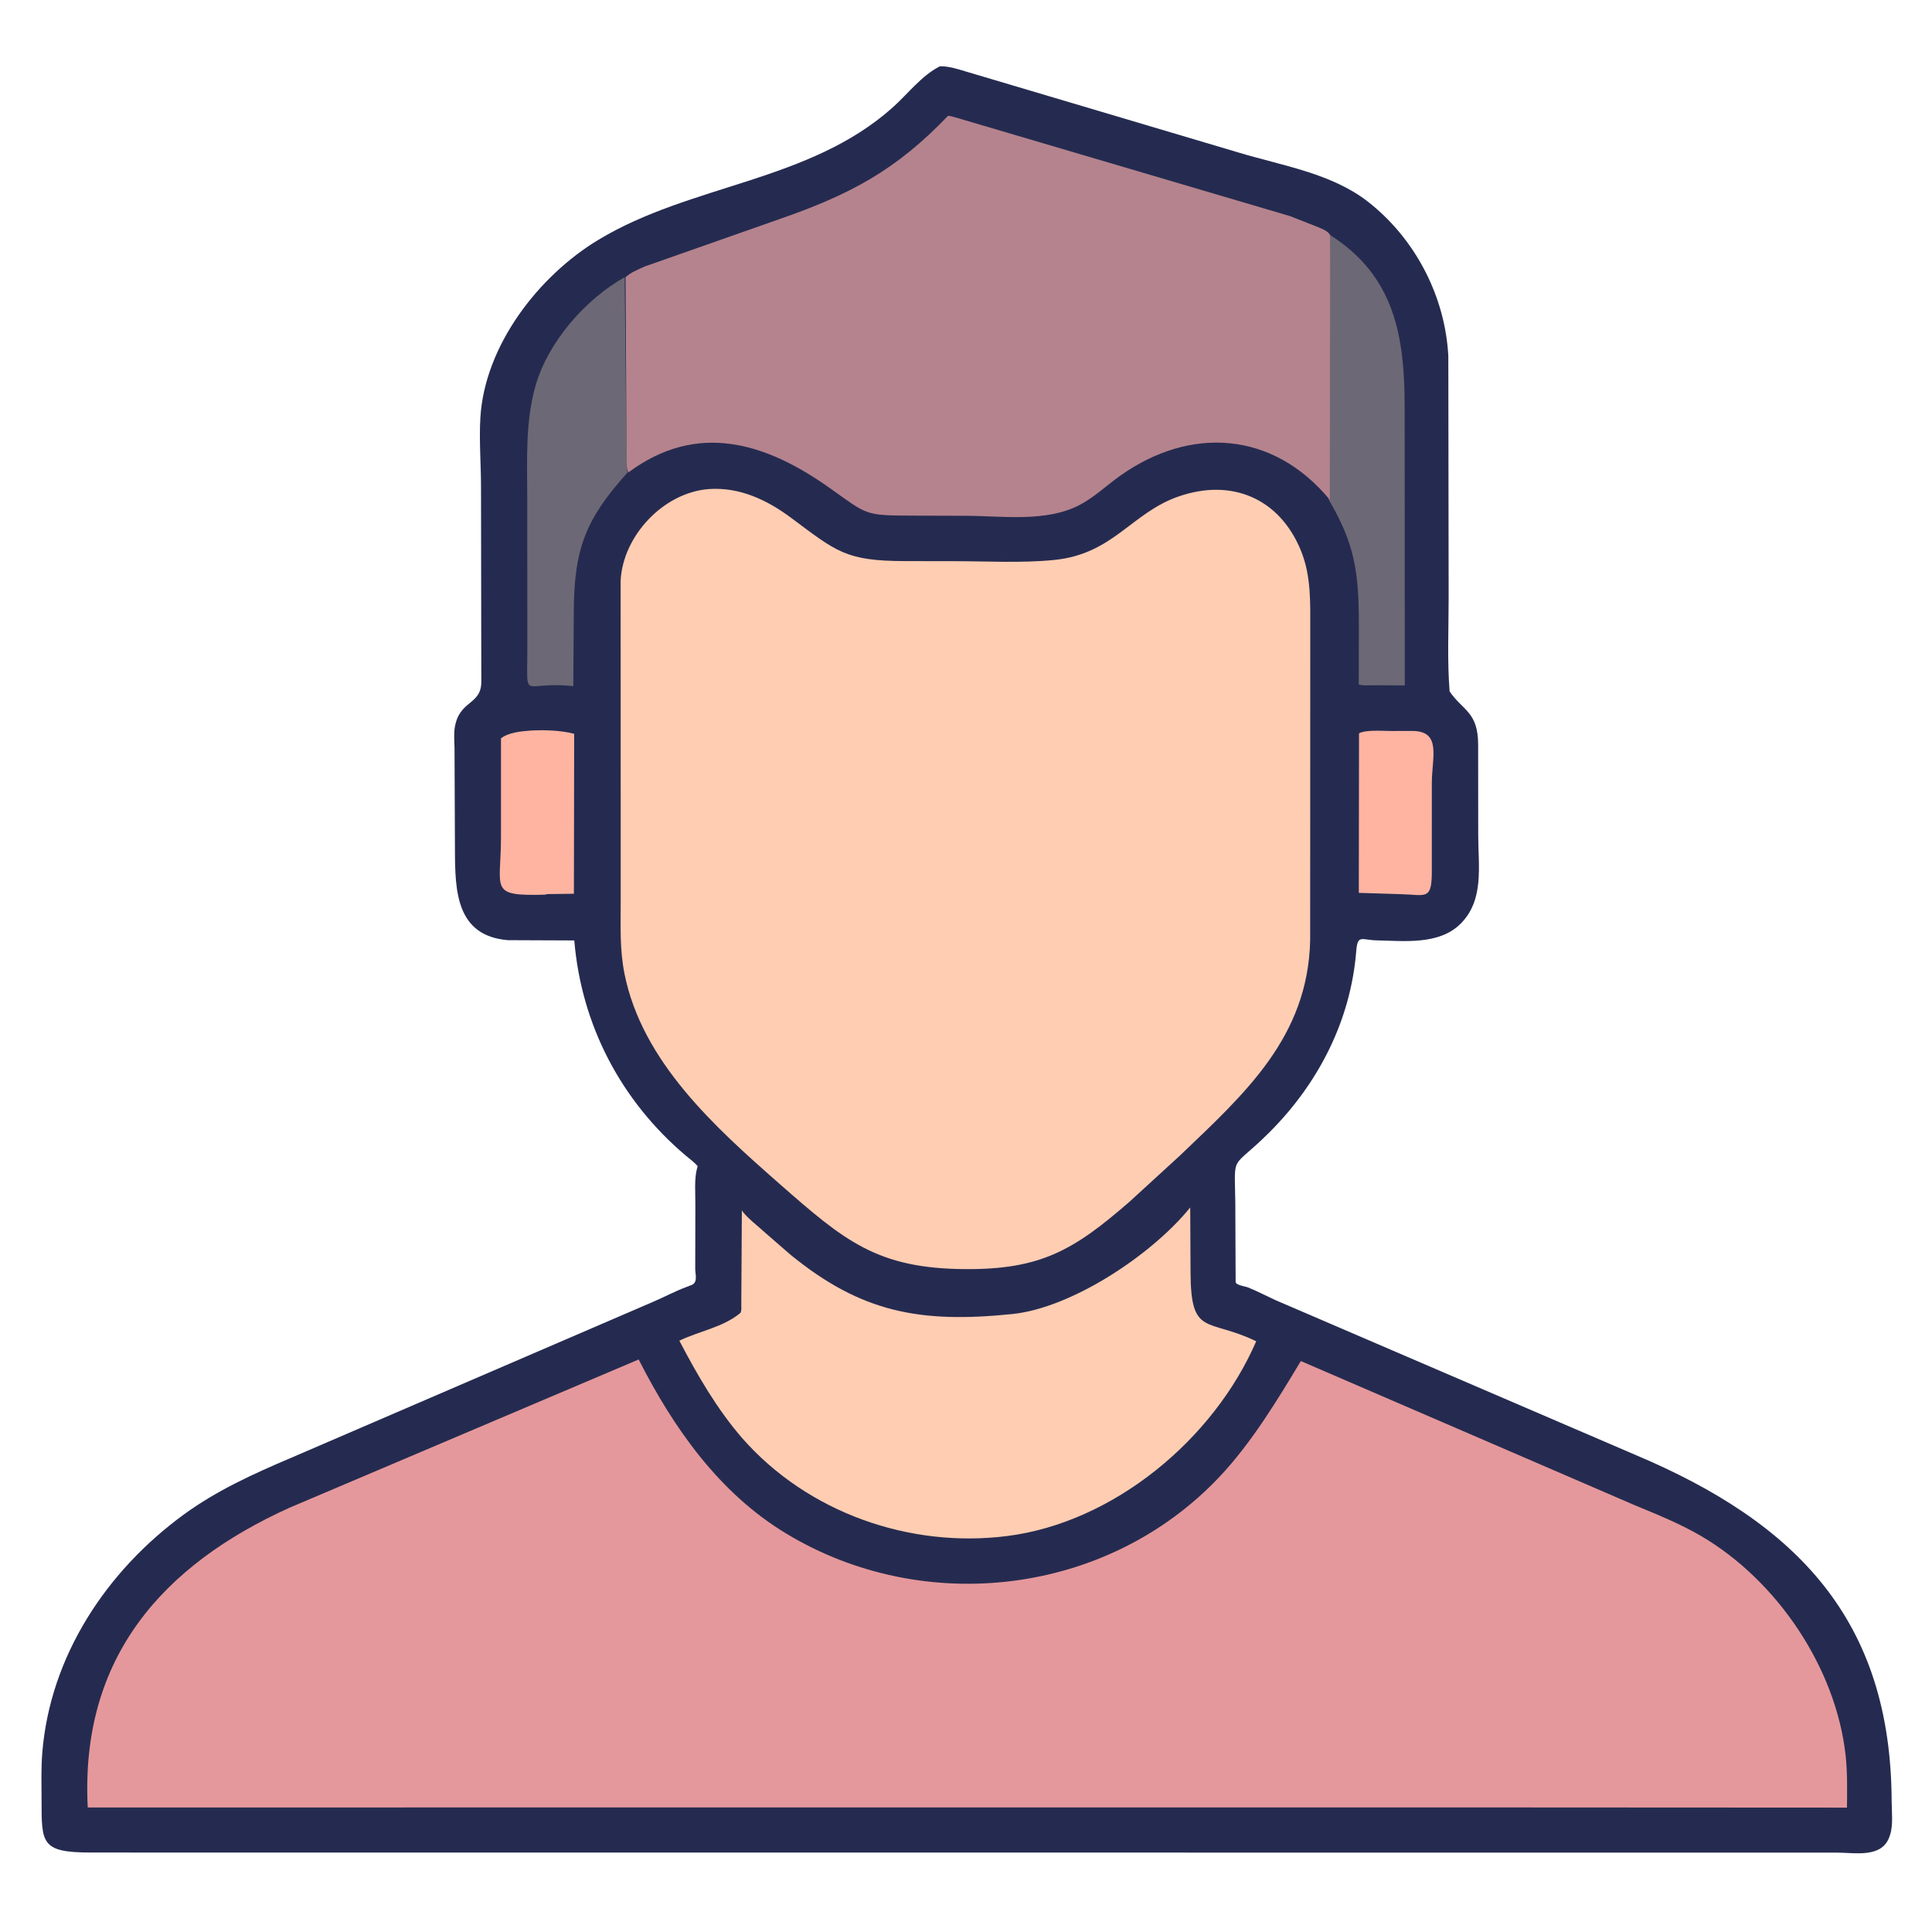 <?xml version="1.0" encoding="utf-8" ?>
<svg xmlns="http://www.w3.org/2000/svg" xmlns:xlink="http://www.w3.org/1999/xlink" width="512" height="512">
	<path fill="#252B50" d="M249.114 17.558C251.595 17.553 253.846 18.313 256.198 19.017L328.5 40.5C339.837 43.908 352.874 45.948 362.448 53.397C375.017 63.178 382.983 78.47 383.821 94.361L383.907 158.47C383.907 166.653 383.51 175.093 384.165 183.244C387.656 188.345 391.69 188.617 391.724 197.28L391.744 221.315C391.738 229.497 393.413 238.563 386.996 244.875C381.32 250.459 372.103 249.363 364.756 249.203C360.897 249.119 359.773 247.542 359.421 252.001C357.966 270.412 349.406 287.106 336.375 300.11C326.138 310.326 327.183 305.23 327.369 318.716L327.456 339.699C327.458 340.595 330.003 340.888 330.74 341.184C333.197 342.171 335.57 343.428 337.976 344.534L433.25 385.499C476.348 403.645 501.133 429.449 501.307 477.35C501.316 480.05 501.748 483.582 500.922 486.148L500.801 486.5C498.918 492.536 491.674 490.959 486.766 490.961L263.375 490.951L24.01 490.939C10.884 490.923 11.027 488.506 11.013 477.086C11.008 472.932 10.869 468.685 11.201 464.543C13.262 438.883 28.227 416.275 48.797 401.301C57.41 395.031 67.012 390.648 76.775 386.497L172.944 345.051C175.991 343.769 179.002 342.12 182.091 341.001L183.497 340.443C184.937 339.602 184.243 337.695 184.243 336.286L184.275 319.228C184.295 316.225 183.944 312.367 184.756 309.502L184.891 309.06C184.009 307.997 182.803 307.151 181.75 306.261C164.57 291.739 154.07 271.649 152.191 249.228L134.596 249.156C120.861 248.002 120.595 236.114 120.565 225.176L120.453 198.349C120.418 196.576 120.24 194.63 120.51 192.875C121.656 185.428 127.593 186.97 127.553 180.61L127.472 128.91C127.463 122.904 126.948 116.666 127.303 110.694C128.439 91.585 142.688 73.169 158.504 63.602C183.138 48.7 214.41 48.292 236.576 28.472C240.595 24.878 244.276 19.963 249.114 17.558Z"/>
	<path fill="#FFB4A2" d="M368.653 193.722L374.563 193.716C382.087 193.901 379.435 200.885 379.446 207.622L379.445 231.535C379.366 238.734 377.6 237.078 371.029 236.959L360.1 236.62L360.155 194.336C361.964 193.35 366.557 193.708 368.653 193.722Z"/>
	<path fill="#FFB4A2" d="M140.648 193.604C144.288 193.41 148.653 193.532 152.164 194.473L152.089 236.853L144.812 236.949L144.628 237.089C129.366 237.519 132.772 235.856 132.767 221.854L132.769 195.655C134.862 194.07 138.116 193.808 140.648 193.604Z"/>
	<path fill="#6D6875" d="M352.503 62.291C369.762 73.264 372.224 89.376 372.248 107.984L372.28 181.633L363.916 181.598C362.704 181.59 361.229 181.751 360.093 181.385L360.111 165.411C360.109 151.603 359.014 144.133 352.148 132.456L352.503 62.291Z"/>
	<path fill="#6D6875" d="M165.545 73.463L166.039 121.377C166.058 122.511 165.917 124.167 166.345 125.183C155.314 137.433 152.06 145.219 152.059 162.576L151.927 181.842C138.07 180.298 139.774 186.489 139.754 171.812L139.719 131.234C139.714 121.454 139.217 111.787 141.913 102.266C145.163 90.785 155.051 79.331 165.545 73.463Z"/>
	<path fill="#FFCDB2" d="M315.419 319.993L315.505 336.983C315.552 354.451 319.922 349.152 332.908 355.453C321.68 381.4 295.189 403.469 266.922 407.062C241.005 410.356 214.016 400.852 196.676 381.107C189.933 373.312 184.795 364.391 180.033 355.295C185.309 352.74 191.719 351.745 196.248 347.906C196.559 347.214 196.451 346.43 196.45 345.687L196.6 320.754C197.71 322.559 201.212 325.199 202.888 326.776L209.383 332.429C228.134 347.762 243.68 350.762 268.278 348.233C284.021 346.614 305.244 332.561 315.419 319.993Z"/>
	<path fill="#B5838D" d="M165.784 73.463C167.069 72.244 169.108 71.421 170.872 70.615L206.388 58.129C225.487 51.505 237.495 45.041 251.236 30.692L251.601 30.723C252.866 30.949 254.194 31.449 255.446 31.775L341.868 57.272L349.403 60.23C350.553 60.736 351.82 61.182 352.507 62.291L352.415 132.456C337.258 114.115 315.344 112.95 296.854 126.078C293.218 128.66 289.987 131.815 285.997 133.878C277.094 138.483 265.342 136.698 255.688 136.685L241.616 136.647C229.103 136.588 230.004 136.522 219.988 129.401C202.887 117.244 184.826 111.662 166.545 125.183C165.917 124.167 166.058 122.511 166.039 121.377L165.784 73.463Z"/>
	<path fill="#FFCDB2" d="M187.876 129.604C195.985 129.045 203.241 132.467 209.58 137.18C221.782 146.254 224.102 148.668 239.954 148.699L252.799 148.716C261.538 148.723 270.691 149.266 279.367 148.396C295.069 146.822 299.83 135.89 312.372 131.557C326.426 126.701 339.054 132.064 344.72 145.821C347.531 152.647 347.229 159.813 347.234 167.036L347.207 249.185C346.627 274.887 329.876 289.818 312.623 306.303L299.445 318.37C284.656 331.249 275.891 336.463 255.77 336.329C232.456 336.173 223.813 328.868 206.571 313.721C189.465 298.694 170.156 281.382 165.492 258.034C164.199 251.557 164.49 245.348 164.491 238.751L164.473 153.867C165.056 142.105 175.727 130.521 187.876 129.604Z"/>
	<path fill="#E5989B" d="M169.252 360.277C178.518 378.472 190.537 395.627 208.311 406.382C244.881 428.51 293.516 422.82 323.202 391.344C331.638 382.4 338.416 371.199 344.735 360.693L433.142 398.859C439.123 401.343 445.16 403.759 450.765 407.035C470.995 418.864 486.577 442.064 489.112 465.246C489.612 469.818 489.491 474.445 489.471 479.037L402.179 478.991L23.253 478.994C21.205 439.335 43.082 414.779 76.732 399.558L169.252 360.277Z"/>
</svg>
